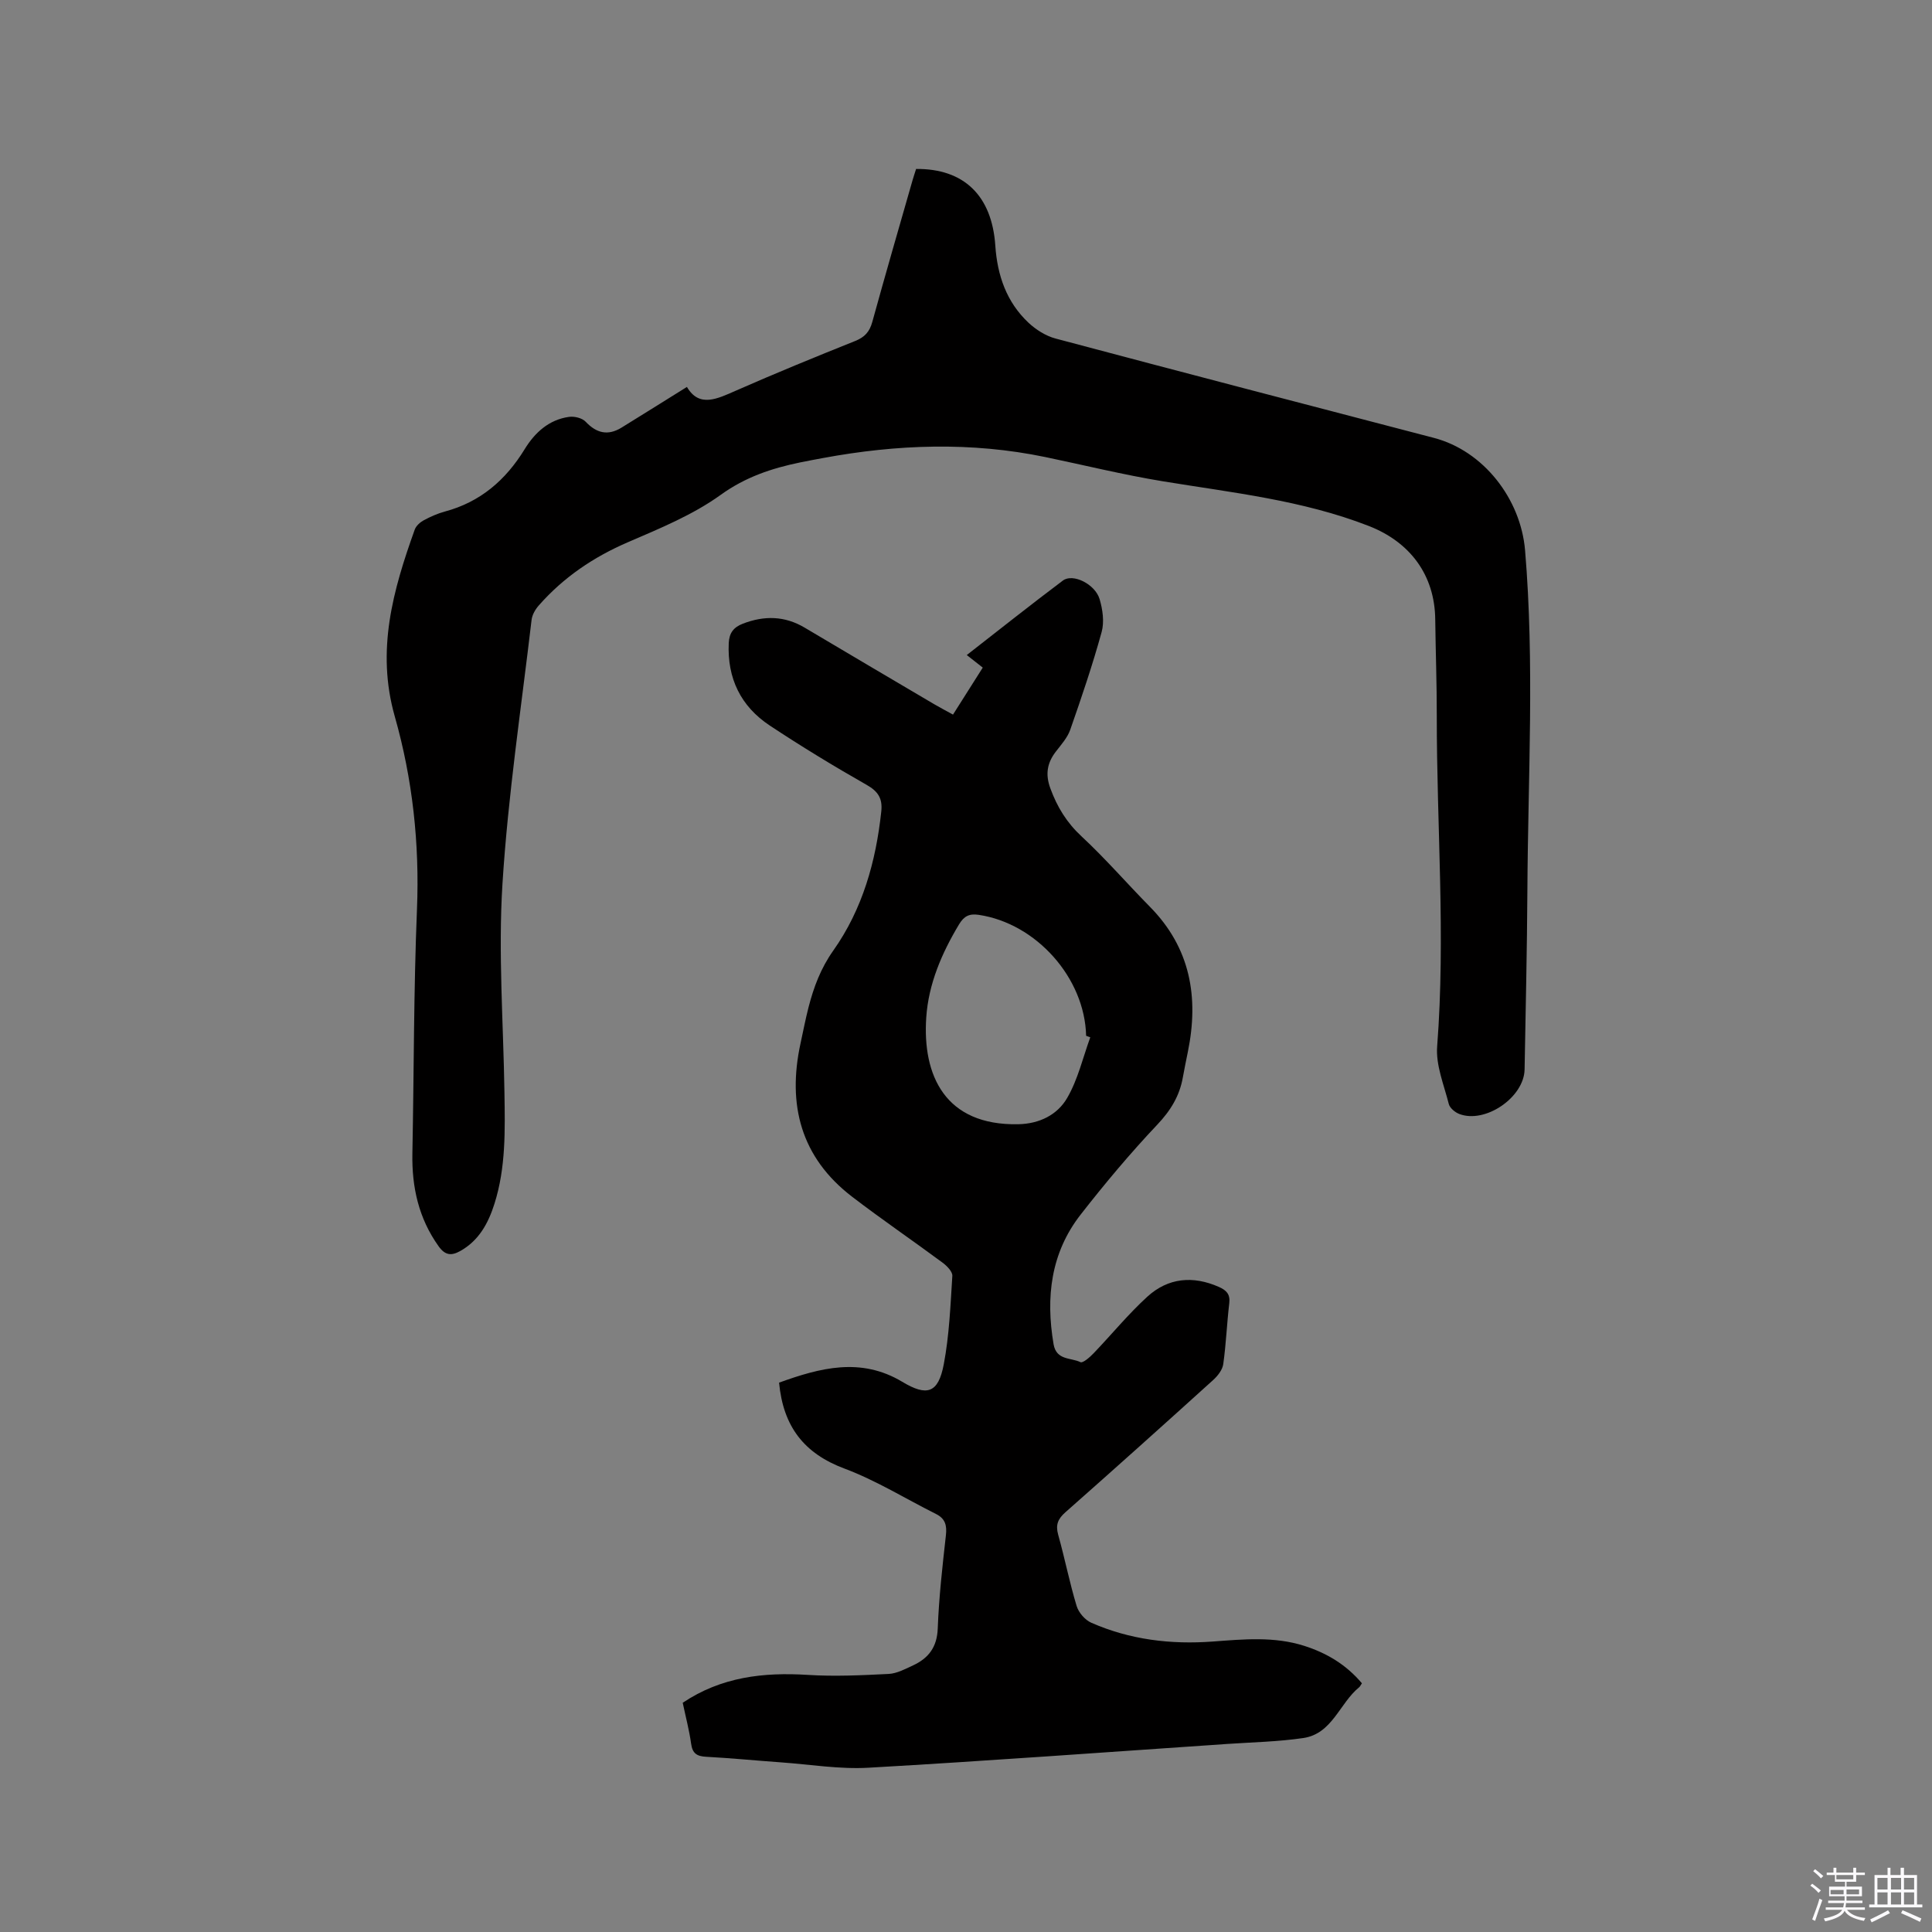 <svg enable-background="new 0 0 400 400" viewBox="0 0 400 400" xmlns="http://www.w3.org/2000/svg"><rect x="0" y="0" width="400" height="400" fill="#808080" stroke="none"/><path d="m374.8 390.4.4-.4c.7.5 1.3 1 1.8 1.4l-.5.5c-.5-.6-1.1-1.1-1.7-1.5zm1 7.3-.6-.3c.5-1.4 1.1-2.8 1.5-4.3.2.1.4.2.6.3-.5 1.3-1 2.8-1.5 4.3zm-.4-10.3.4-.4c.4.3 1 .8 1.7 1.4l-.5.5c-.4-.5-1-1-1.6-1.5zm2.5.3h1.7v-1h.6v1h3.5v-1h.6v1h1.8v.5h-1.8v1.4h-2v1h3.2v2h-3.2v.9h3.3v.5h-3.4c0 .3-.1.6-.1.9h4v.5h-3.7c.7.9 1.9 1.5 3.8 1.7-.1.2-.2.4-.3.6-2.1-.4-3.5-1.1-4-2.1-.4 1-1.8 1.7-4 2.2-.1-.2-.2-.4-.3-.6 2.1-.4 3.4-1 3.8-1.8h-3.4v-.5h3.6c.1-.3.1-.6.2-.9h-3.3v-.5h3.4c0-.3 0-.6 0-.9h-3.2v-2h3.3v-1h-2.1v-1.4h-1.7v-.5zm1.1 3.5v1h2.7c0-.3 0-.4 0-.4 0-.1 0-.2 0-.2 0-.1 0-.2 0-.3h-2.7zm1.2-3v.9h3.5v-.9zm4.7 3h-2.6v.6.4h2.6z" fill="#fbfafc"/><path d="m393.6 386.7h.6v1.5h2.7v6.1h1.1v.6h-11v-.6h1.1v-6.1h2.7v-1.5h.6v1.5h2.1v-1.5zm-2.7 8.8.4.6c-1.2.6-2.5 1.3-3.8 1.9-.1-.2-.2-.4-.3-.6 1.2-.6 2.5-1.2 3.7-1.9zm-2.2-6.7v2.4h2.1v-2.4zm0 3v2.5h2.1v-2.5zm2.8-3v2.4h2.1v-2.4zm0 3v2.5h2.1v-2.5zm6 6.1c-1.4-.7-2.7-1.3-3.9-1.8l.3-.6c1.5.6 2.7 1.2 3.9 1.7zm-1.2-9.1h-2.1v2.4h2.1zm-2.1 3v2.5h2.1v-2.5z" fill="#fbfafc"/><g fill="#010000"><path d="m281.97 348.51c-.32.46-.4.68-.56.81-4.07 3.3-5.56 9.63-11.57 10.52-5.23.77-10.55.87-15.84 1.23-24.74 1.68-49.47 3.51-74.22 4.92-5.98.34-12.04-.68-18.06-1.11-5.18-.37-10.35-.88-15.53-1.16-1.92-.1-2.83-.7-3.1-2.7-.39-2.81-1.13-5.57-1.74-8.48 7.97-5.35 16.69-6.35 25.9-5.77 5.56.35 11.17.08 16.74-.2 1.71-.09 3.43-1.02 5.05-1.77 3.2-1.49 4.96-3.77 5.11-7.62.24-6.45.97-12.89 1.69-19.32.23-2.06-.14-3.45-2.04-4.4-6.32-3.16-12.39-6.95-18.97-9.41-8.38-3.13-12.68-8.72-13.53-17.79 8.47-3.06 16.91-5.32 25.49-.18 5.12 3.08 7.47 2.4 8.61-3.63 1.14-6 1.38-12.17 1.77-18.29.06-.88-1.13-2.08-2.02-2.74-6.21-4.6-12.6-8.95-18.73-13.65-10.62-8.14-13.44-19.04-10.68-31.75.54-2.48 1.02-4.98 1.65-7.44 1.08-4.19 2.52-8.08 5.13-11.77 6.05-8.55 8.83-18.44 9.94-28.81.28-2.64-.61-4.13-3.03-5.5-6.81-3.87-13.52-7.96-20.05-12.28-6.01-3.98-8.84-9.78-8.5-17.09.1-2.09 1-3.26 2.91-4 4.42-1.71 8.67-1.64 12.81.82 8.92 5.3 17.86 10.57 26.8 15.84 1.18.69 2.39 1.32 3.91 2.16 2.06-3.25 4.08-6.44 6.16-9.73-1.09-.85-2.06-1.62-3.31-2.6 6.73-5.24 13.25-10.43 19.91-15.43 2.04-1.53 6.65.72 7.59 3.85.64 2.14 1 4.73.42 6.82-1.88 6.82-4.16 13.54-6.5 20.23-.57 1.63-1.85 3.06-2.94 4.47-1.84 2.37-2.26 4.72-1.17 7.68 1.42 3.86 3.38 7.07 6.45 9.92 4.96 4.61 9.41 9.76 14.17 14.59 8.38 8.51 10.15 18.71 7.85 29.99-.36 1.76-.72 3.53-1.04 5.3-.68 3.85-2.52 6.87-5.28 9.79-5.6 5.92-10.85 12.19-15.87 18.62-6.2 7.94-7.27 17.13-5.62 26.85.58 3.39 3.6 2.75 5.57 3.72.5.24 1.95-1.03 2.72-1.84 3.73-3.89 7.16-8.1 11.13-11.72 4.3-3.92 9.45-4.39 14.82-2.01 1.5.67 2.36 1.47 2.14 3.34-.5 4.21-.66 8.46-1.25 12.65-.17 1.18-1.15 2.43-2.09 3.28-10.14 9.18-20.32 18.31-30.58 27.37-1.55 1.37-2.08 2.59-1.51 4.64 1.37 4.89 2.35 9.9 3.82 14.76.41 1.37 1.74 2.91 3.04 3.48 8.01 3.52 16.48 4.54 25.17 3.89 6.35-.47 12.7-1.09 18.93.9 4.66 1.49 8.68 3.89 11.93 7.75zm-56.24-133.75c-.29-.1-.57-.21-.86-.31-.28-12-10.33-23.27-22.23-25.04-1.94-.29-3.04.24-4.08 1.97-3.59 5.98-6.32 12.33-6.79 19.27-.81 11.94 3.85 22.42 19.05 22.11 4.4-.09 8.12-1.95 10.15-5.48 2.21-3.82 3.23-8.31 4.76-12.52z"/><path d="m142.22 80.11c2.55 4.35 6.25 2.48 10.21.74 8.14-3.58 16.37-6.95 24.62-10.25 1.98-.79 2.99-1.91 3.55-3.95 2.7-9.8 5.53-19.55 8.33-29.32.23-.8.5-1.59.74-2.35 9.9-.09 15.7 5.52 16.4 15.89.42 6.15 2.32 11.67 6.86 15.94 1.55 1.45 3.58 2.74 5.61 3.28 26.09 6.95 52.21 13.75 78.33 20.57 10.27 2.68 17.98 12.61 18.88 23.28 1.97 23.42.61 46.84.48 70.26-.07 12.4-.36 24.8-.58 37.21-.1 5.79-8.15 11.3-13.54 9.22-.87-.34-1.94-1.23-2.15-2.05-1-3.96-2.72-8.05-2.41-11.96 1.76-22.8-.1-45.57-.08-68.35.01-6.68-.24-13.36-.32-20.03-.1-9.19-5.21-16.01-13.75-19.34-13.78-5.37-28.33-6.9-42.74-9.27-8.13-1.34-16.16-3.32-24.23-5-15.38-3.19-30.74-2.64-46.09.21-1.56.29-3.12.58-4.68.9-5.9 1.22-11.33 3.02-16.47 6.73-5.75 4.14-12.56 6.93-19.14 9.77-7.16 3.08-13.37 7.28-18.49 13.1-.72.81-1.37 1.93-1.5 2.98-2.14 18.21-4.88 36.38-6.03 54.66-.9 14.35.19 28.82.41 43.24.12 7.74.31 15.5-2.07 23.01-1.27 4.01-3.2 7.61-7.08 9.78-1.83 1.02-3.12.92-4.48-.98-4.13-5.79-5.56-12.23-5.43-19.2.33-16.85.26-33.72.95-50.56.55-13.61-.91-26.97-4.59-39.92-3.9-13.7-.37-26.16 4.13-38.71.28-.77 1.09-1.5 1.84-1.91 1.39-.75 2.87-1.41 4.39-1.82 7.35-1.97 12.6-6.51 16.52-12.9 2.1-3.43 5.01-6.12 9.19-6.7 1.11-.16 2.74.24 3.46 1.02 2.25 2.38 4.6 2.91 7.37 1.23 4.35-2.68 8.66-5.39 13.58-8.45z"/></g></svg>